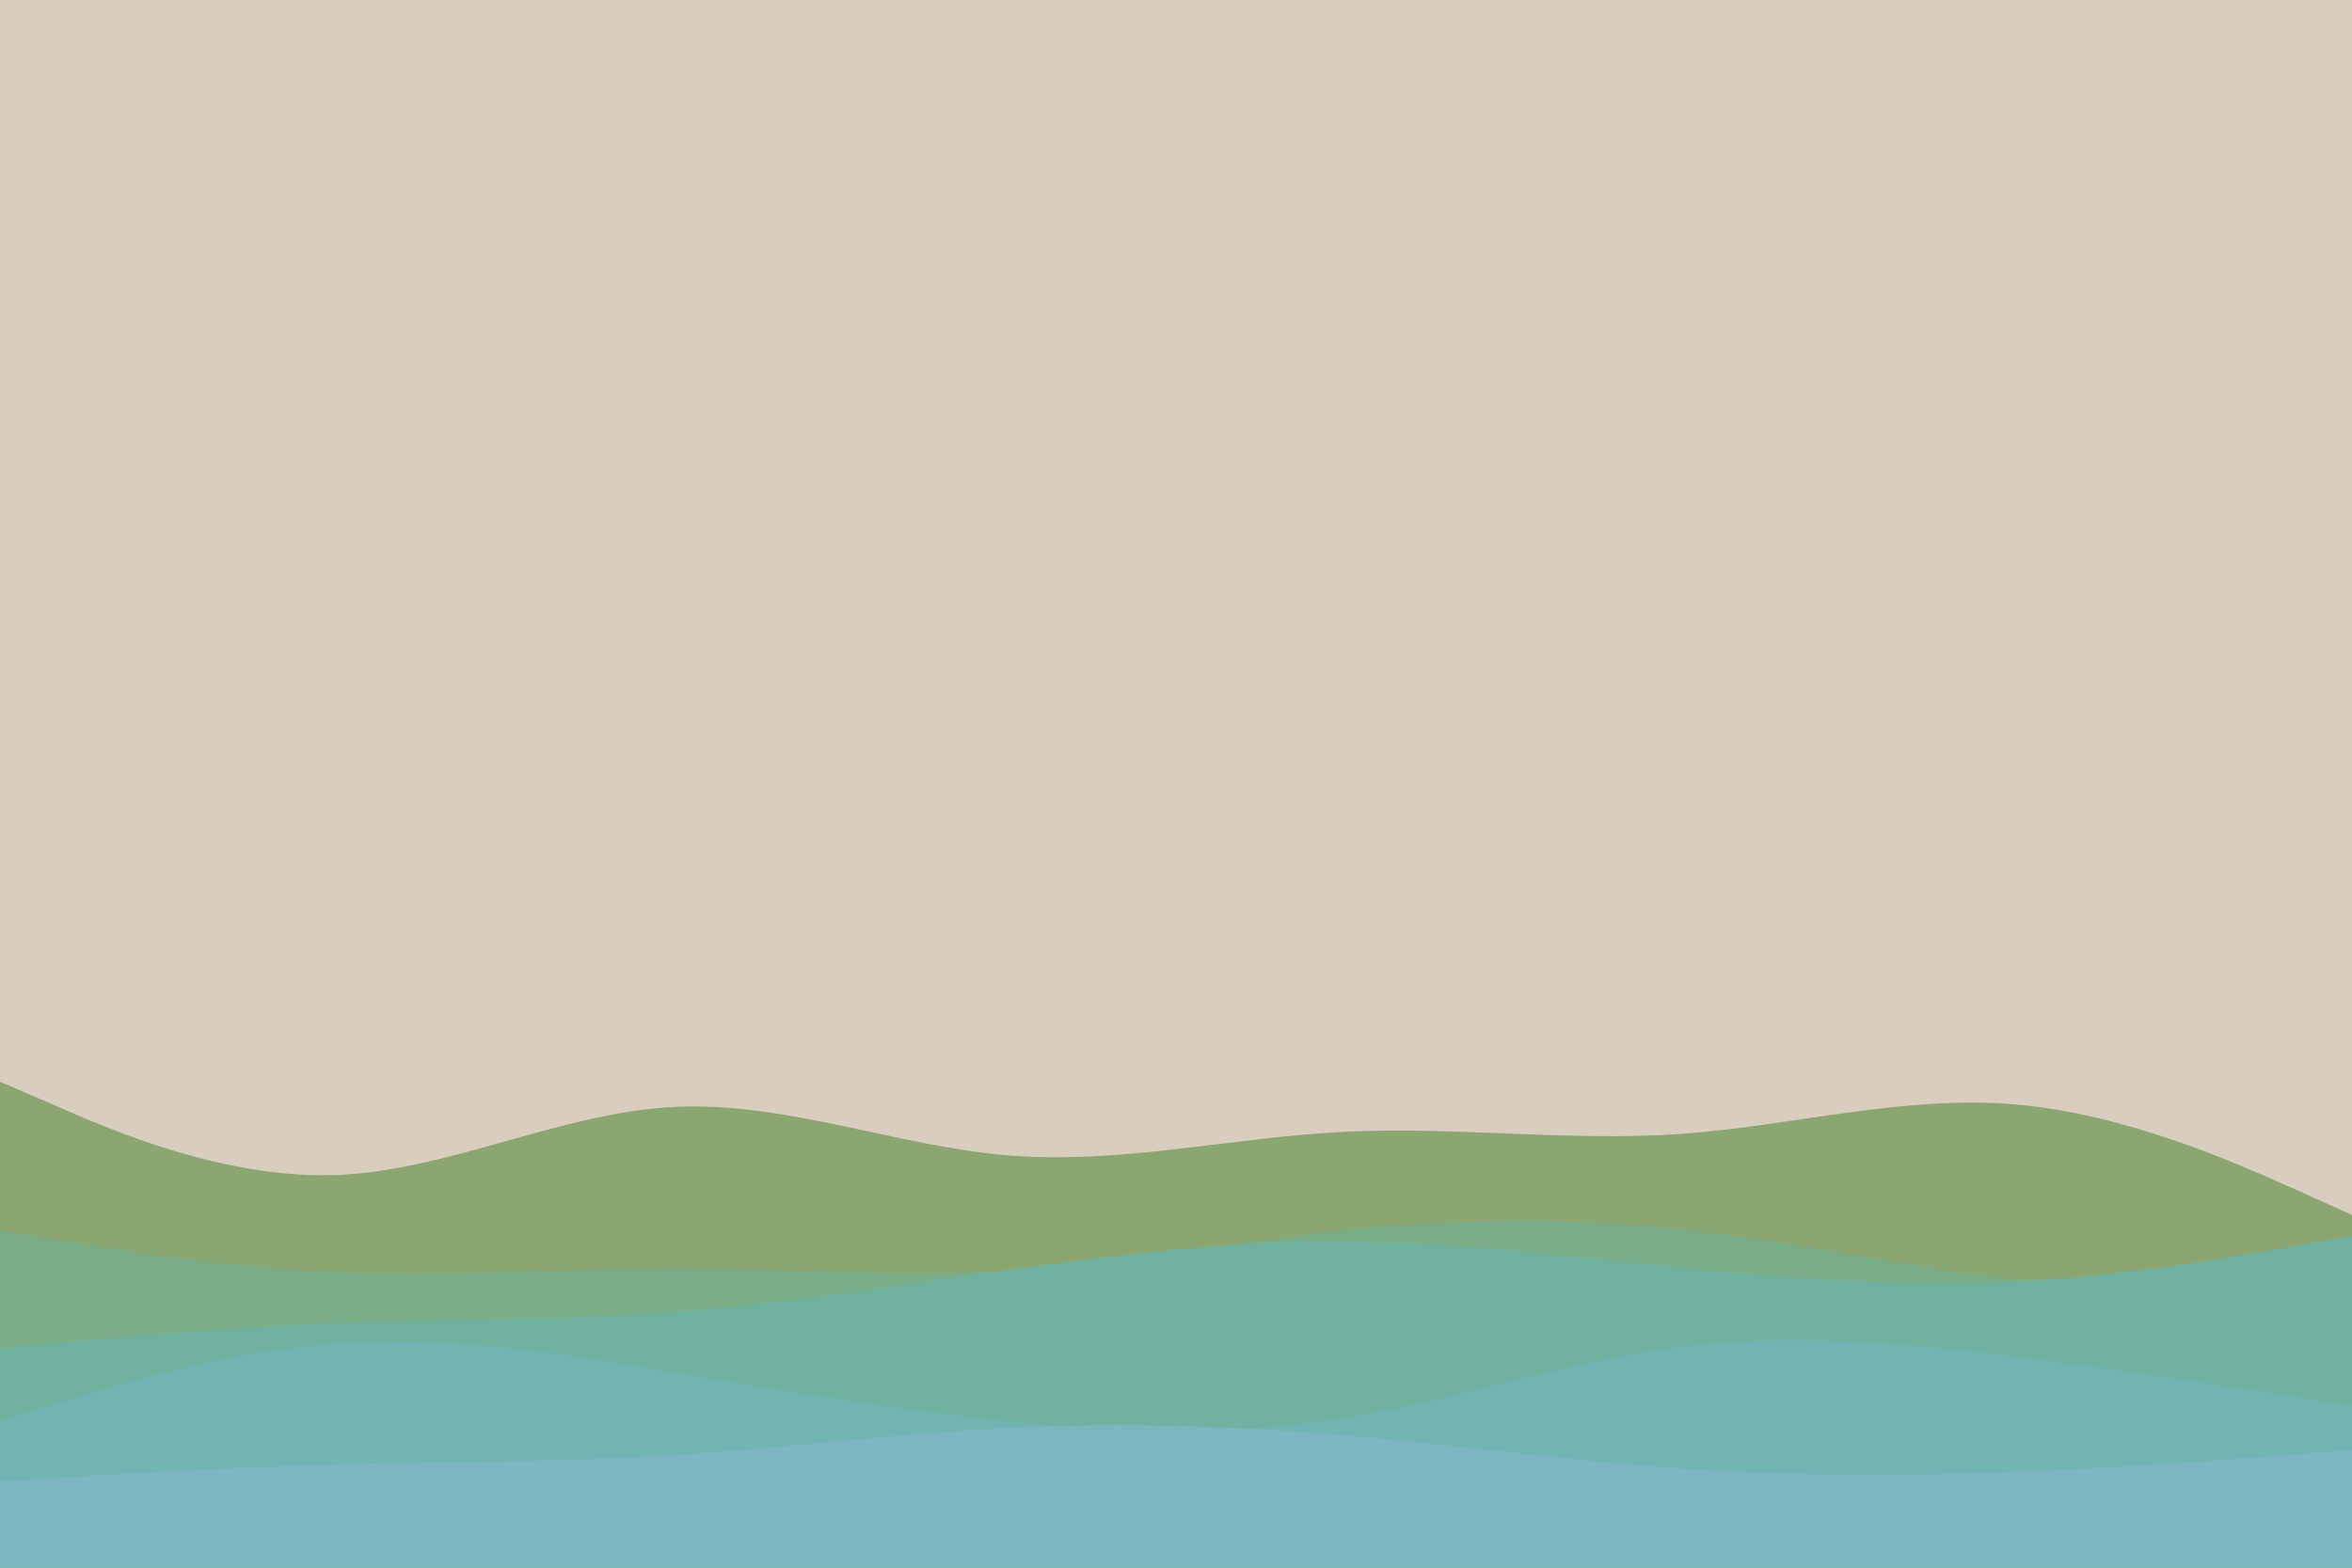 <svg id="visual" viewBox="0 0 900 600" width="900" height="600" xmlns="http://www.w3.org/2000/svg" xmlns:xlink="http://www.w3.org/1999/xlink" version="1.1"><rect x="0" y="0" width="900" height="600" fill="#D9CDBF"></rect><path d="M0 414L21.5 423.3C43 432.7 86 451.3 128.8 449.7C171.7 448 214.3 426 257.2 423.7C300 421.3 343 438.7 385.8 442.2C428.7 445.7 471.3 435.3 514.2 433.2C557 431 600 437 642.8 434C685.7 431 728.3 419 771.2 422.7C814 426.3 857 445.7 878.5 455.3L900 465L900 601L878.5 601C857 601 814 601 771.2 601C728.3 601 685.7 601 642.8 601C600 601 557 601 514.2 601C471.3 601 428.7 601 385.8 601C343 601 300 601 257.2 601C214.3 601 171.7 601 128.8 601C86 601 43 601 21.5 601L0 601Z" fill="#8ca672"></path><path d="M0 471L21.5 474.5C43 478 86 485 128.8 486.8C171.7 488.7 214.3 485.3 257.2 485.3C300 485.3 343 488.7 385.8 486.2C428.7 483.7 471.3 475.3 514.2 470.8C557 466.3 600 465.7 642.8 470.3C685.7 475 728.3 485 771.2 489.3C814 493.7 857 492.3 878.5 491.7L900 491L900 601L878.5 601C857 601 814 601 771.2 601C728.3 601 685.7 601 642.8 601C600 601 557 601 514.2 601C471.3 601 428.7 601 385.8 601C343 601 300 601 257.2 601C214.3 601 171.7 601 128.8 601C86 601 43 601 21.5 601L0 601Z" fill="#7bad88"></path><path d="M0 516L21.5 514C43 512 86 508 128.8 506.3C171.7 504.7 214.3 505.3 257.2 502.2C300 499 343 492 385.8 486C428.7 480 471.3 475 514.2 475.2C557 475.3 600 480.7 642.8 485C685.7 489.3 728.3 492.7 771.2 490.5C814 488.3 857 480.7 878.5 476.8L900 473L900 601L878.5 601C857 601 814 601 771.2 601C728.3 601 685.7 601 642.8 601C600 601 557 601 514.2 601C471.3 601 428.7 601 385.8 601C343 601 300 601 257.2 601C214.3 601 171.7 601 128.8 601C86 601 43 601 21.5 601L0 601Z" fill="#71b19f"></path><path d="M0 544L21.5 537.3C43 530.7 86 517.3 128.8 514.2C171.7 511 214.3 518 257.2 525.2C300 532.3 343 539.7 385.8 544C428.7 548.3 471.3 549.7 514.2 542.8C557 536 600 521 642.8 515.5C685.7 510 728.3 514 771.2 519.3C814 524.7 857 531.3 878.5 534.7L900 538L900 601L878.5 601C857 601 814 601 771.2 601C728.3 601 685.7 601 642.8 601C600 601 557 601 514.2 601C471.3 601 428.7 601 385.8 601C343 601 300 601 257.2 601C214.3 601 171.7 601 128.8 601C86 601 43 601 21.5 601L0 601Z" fill="#72b4b3"></path><path d="M0 567L21.5 565.7C43 564.3 86 561.7 128.8 560.5C171.7 559.3 214.3 559.7 257.2 557C300 554.3 343 548.7 385.8 546.5C428.7 544.3 471.3 545.7 514.2 549.3C557 553 600 559 642.8 562C685.7 565 728.3 565 771.2 563.3C814 561.7 857 558.3 878.5 556.7L900 555L900 601L878.5 601C857 601 814 601 771.2 601C728.3 601 685.7 601 642.8 601C600 601 557 601 514.2 601C471.3 601 428.7 601 385.8 601C343 601 300 601 257.2 601C214.3 601 171.7 601 128.8 601C86 601 43 601 21.5 601L0 601Z" fill="#7eb5c2"></path></svg>